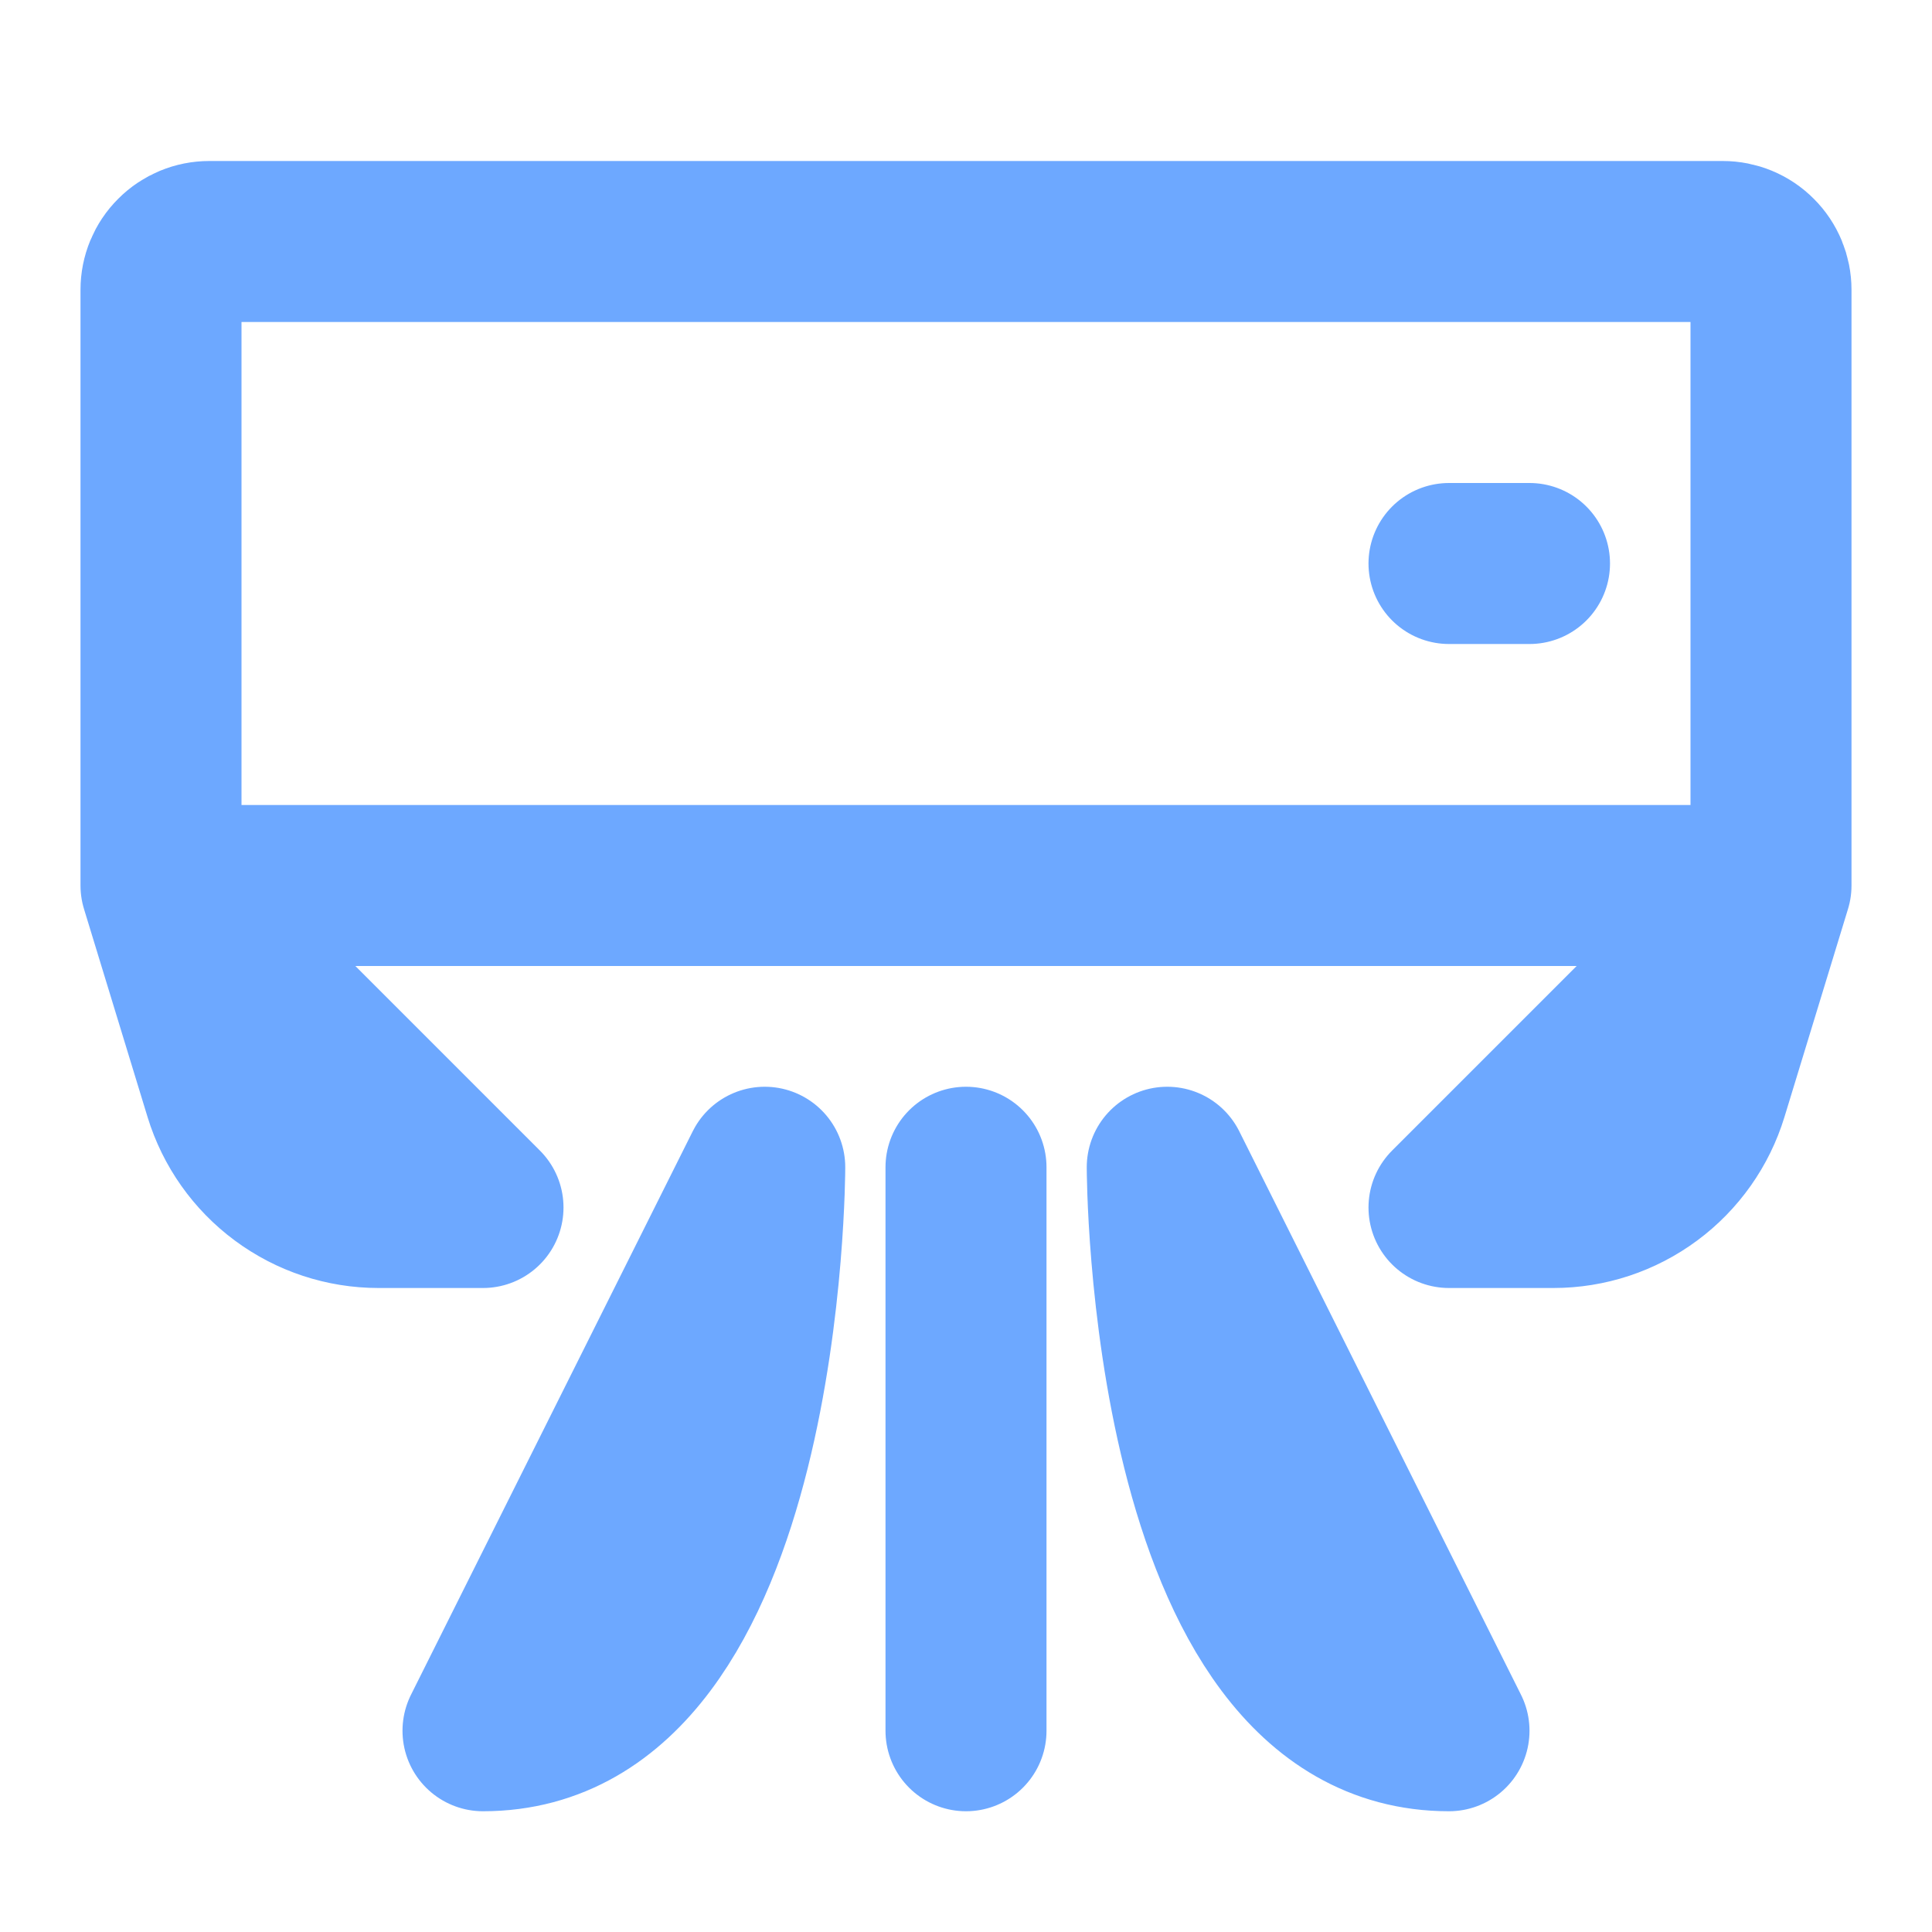 <svg width="18" height="18" viewBox="0 0 18 18" fill="none" xmlns="http://www.w3.org/2000/svg">
<path d="M9 10.875V16.125M16.5 2.7V8.25H1.5V2.7C1.5 2.581 1.547 2.466 1.632 2.382C1.716 2.297 1.831 2.25 1.95 2.25H16.05C16.169 2.25 16.284 2.297 16.368 2.382C16.453 2.466 16.5 2.581 16.5 2.7V2.7ZM13.5 5.25H14.25H13.5ZM1.5 8.25L2.092 10.188C2.186 10.495 2.376 10.764 2.634 10.955C2.893 11.147 3.205 11.25 3.526 11.25H4.5L1.5 8.25ZM16.5 8.25L15.908 10.188C15.814 10.495 15.624 10.764 15.366 10.955C15.107 11.147 14.795 11.25 14.473 11.25H13.5L16.5 8.25ZM7.125 10.875C7.125 10.875 7.125 16.125 4.5 16.125L7.125 10.875ZM10.875 10.875C10.875 10.875 10.875 16.125 13.5 16.125L10.875 10.875Z" stroke="#3083FF" stroke-opacity="0.7" stroke-width="1.5" stroke-linecap="round" stroke-linejoin="round"/>
</svg>
